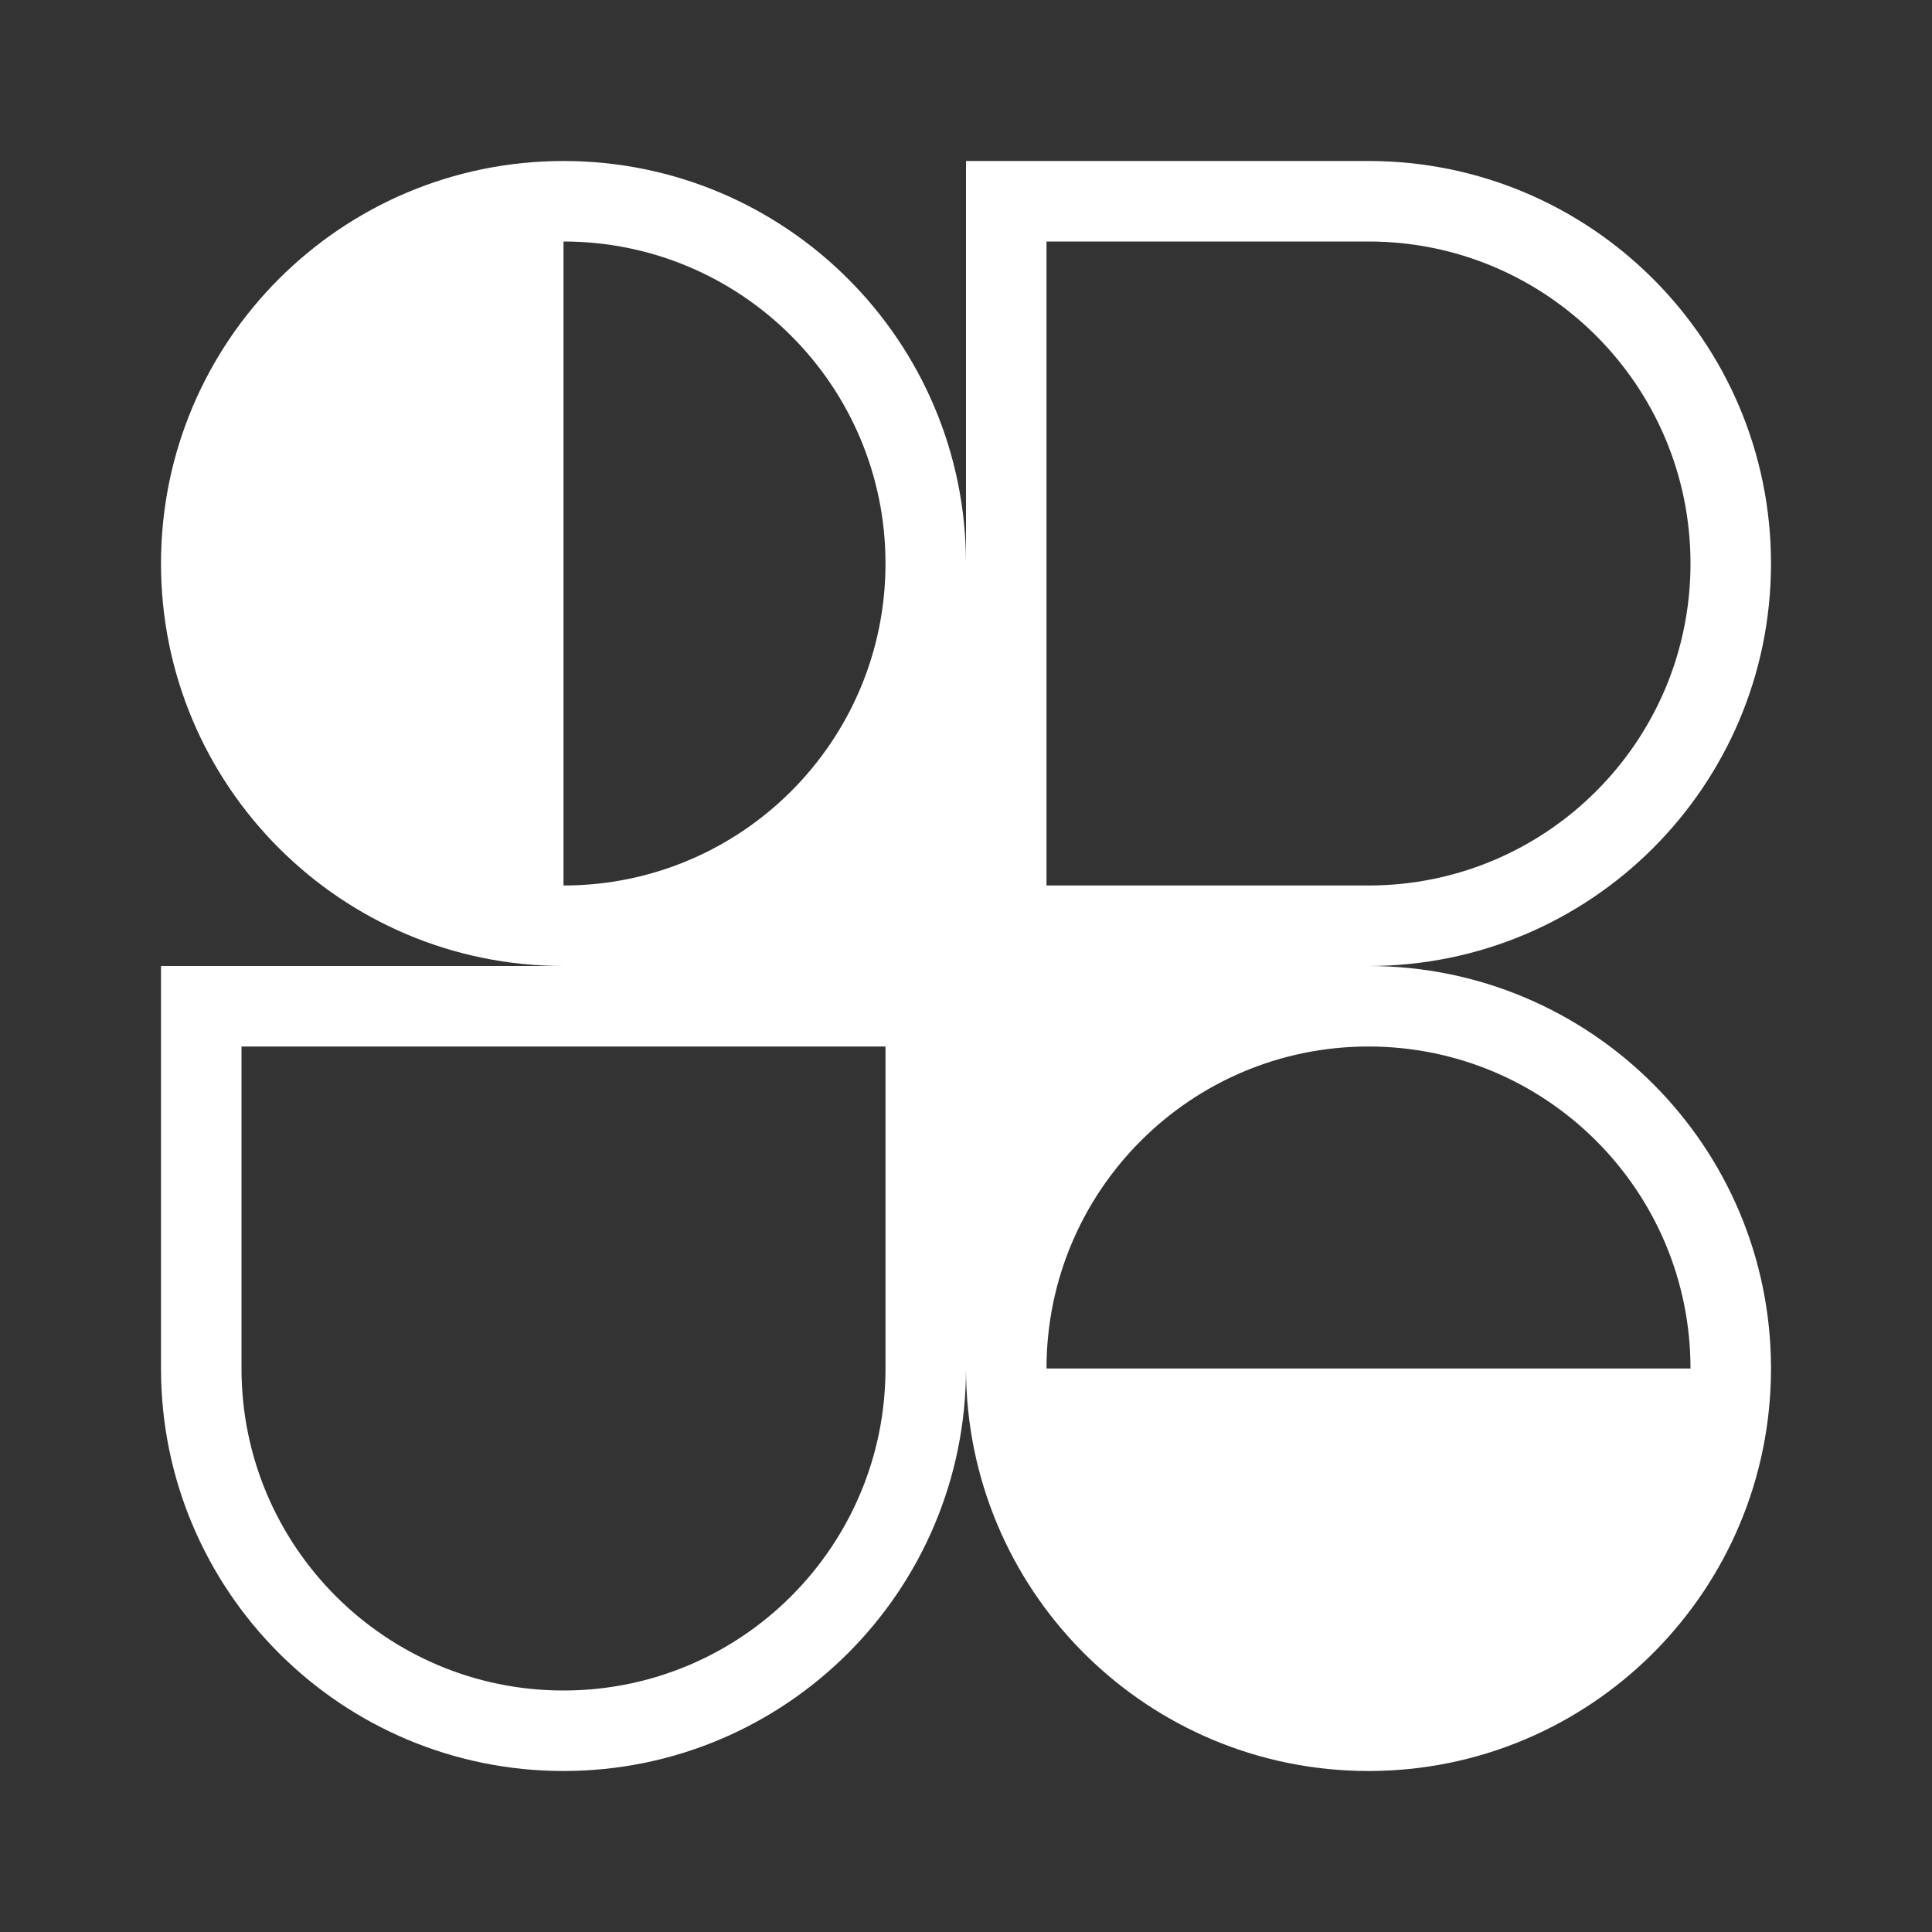 <svg width="24" height="24" viewBox="0 0 24 24" fill="none" xmlns="http://www.w3.org/2000/svg">
<rect x="0" y="0" width="24" height="24" fill="#333333" stroke="none"/>
<path fill-rule="evenodd" clip-rule="evenodd" d="M7 2C9.761 2 12 4.239 12 7V2H17C19.761 2 22 4.239 22 7C22 9.761 19.761 12 17 12C19.761 12 22 14.239 22 17C22 18.371 21.448 19.613 20.554 20.517L20.535 20.535L20.519 20.552C19.615 21.447 18.372 22 17 22C15.637 22 14.402 21.455 13.499 20.57C13.488 20.559 13.476 20.547 13.464 20.535C13.454 20.525 13.443 20.514 13.432 20.503C12.546 19.601 12 18.364 12 17C12 19.761 9.761 22 7 22C4.239 22 2 19.761 2 17V12H7C4.239 12 2 9.761 2 7C2 4.239 4.239 2 7 2ZM11 7C11 9.209 9.209 11 7 11V3C9.209 3 11 4.791 11 7ZM21 17C21 14.791 19.209 13 17 13C14.791 13 13 14.791 13 17H21ZM3 13V17C3 19.209 4.791 21 7 21C9.209 21 11 19.209 11 17V13H3ZM13 11V3H17C19.209 3 21 4.791 21 7C21 9.209 19.209 11 17 11H13Z" fill="white"/>
</svg>
